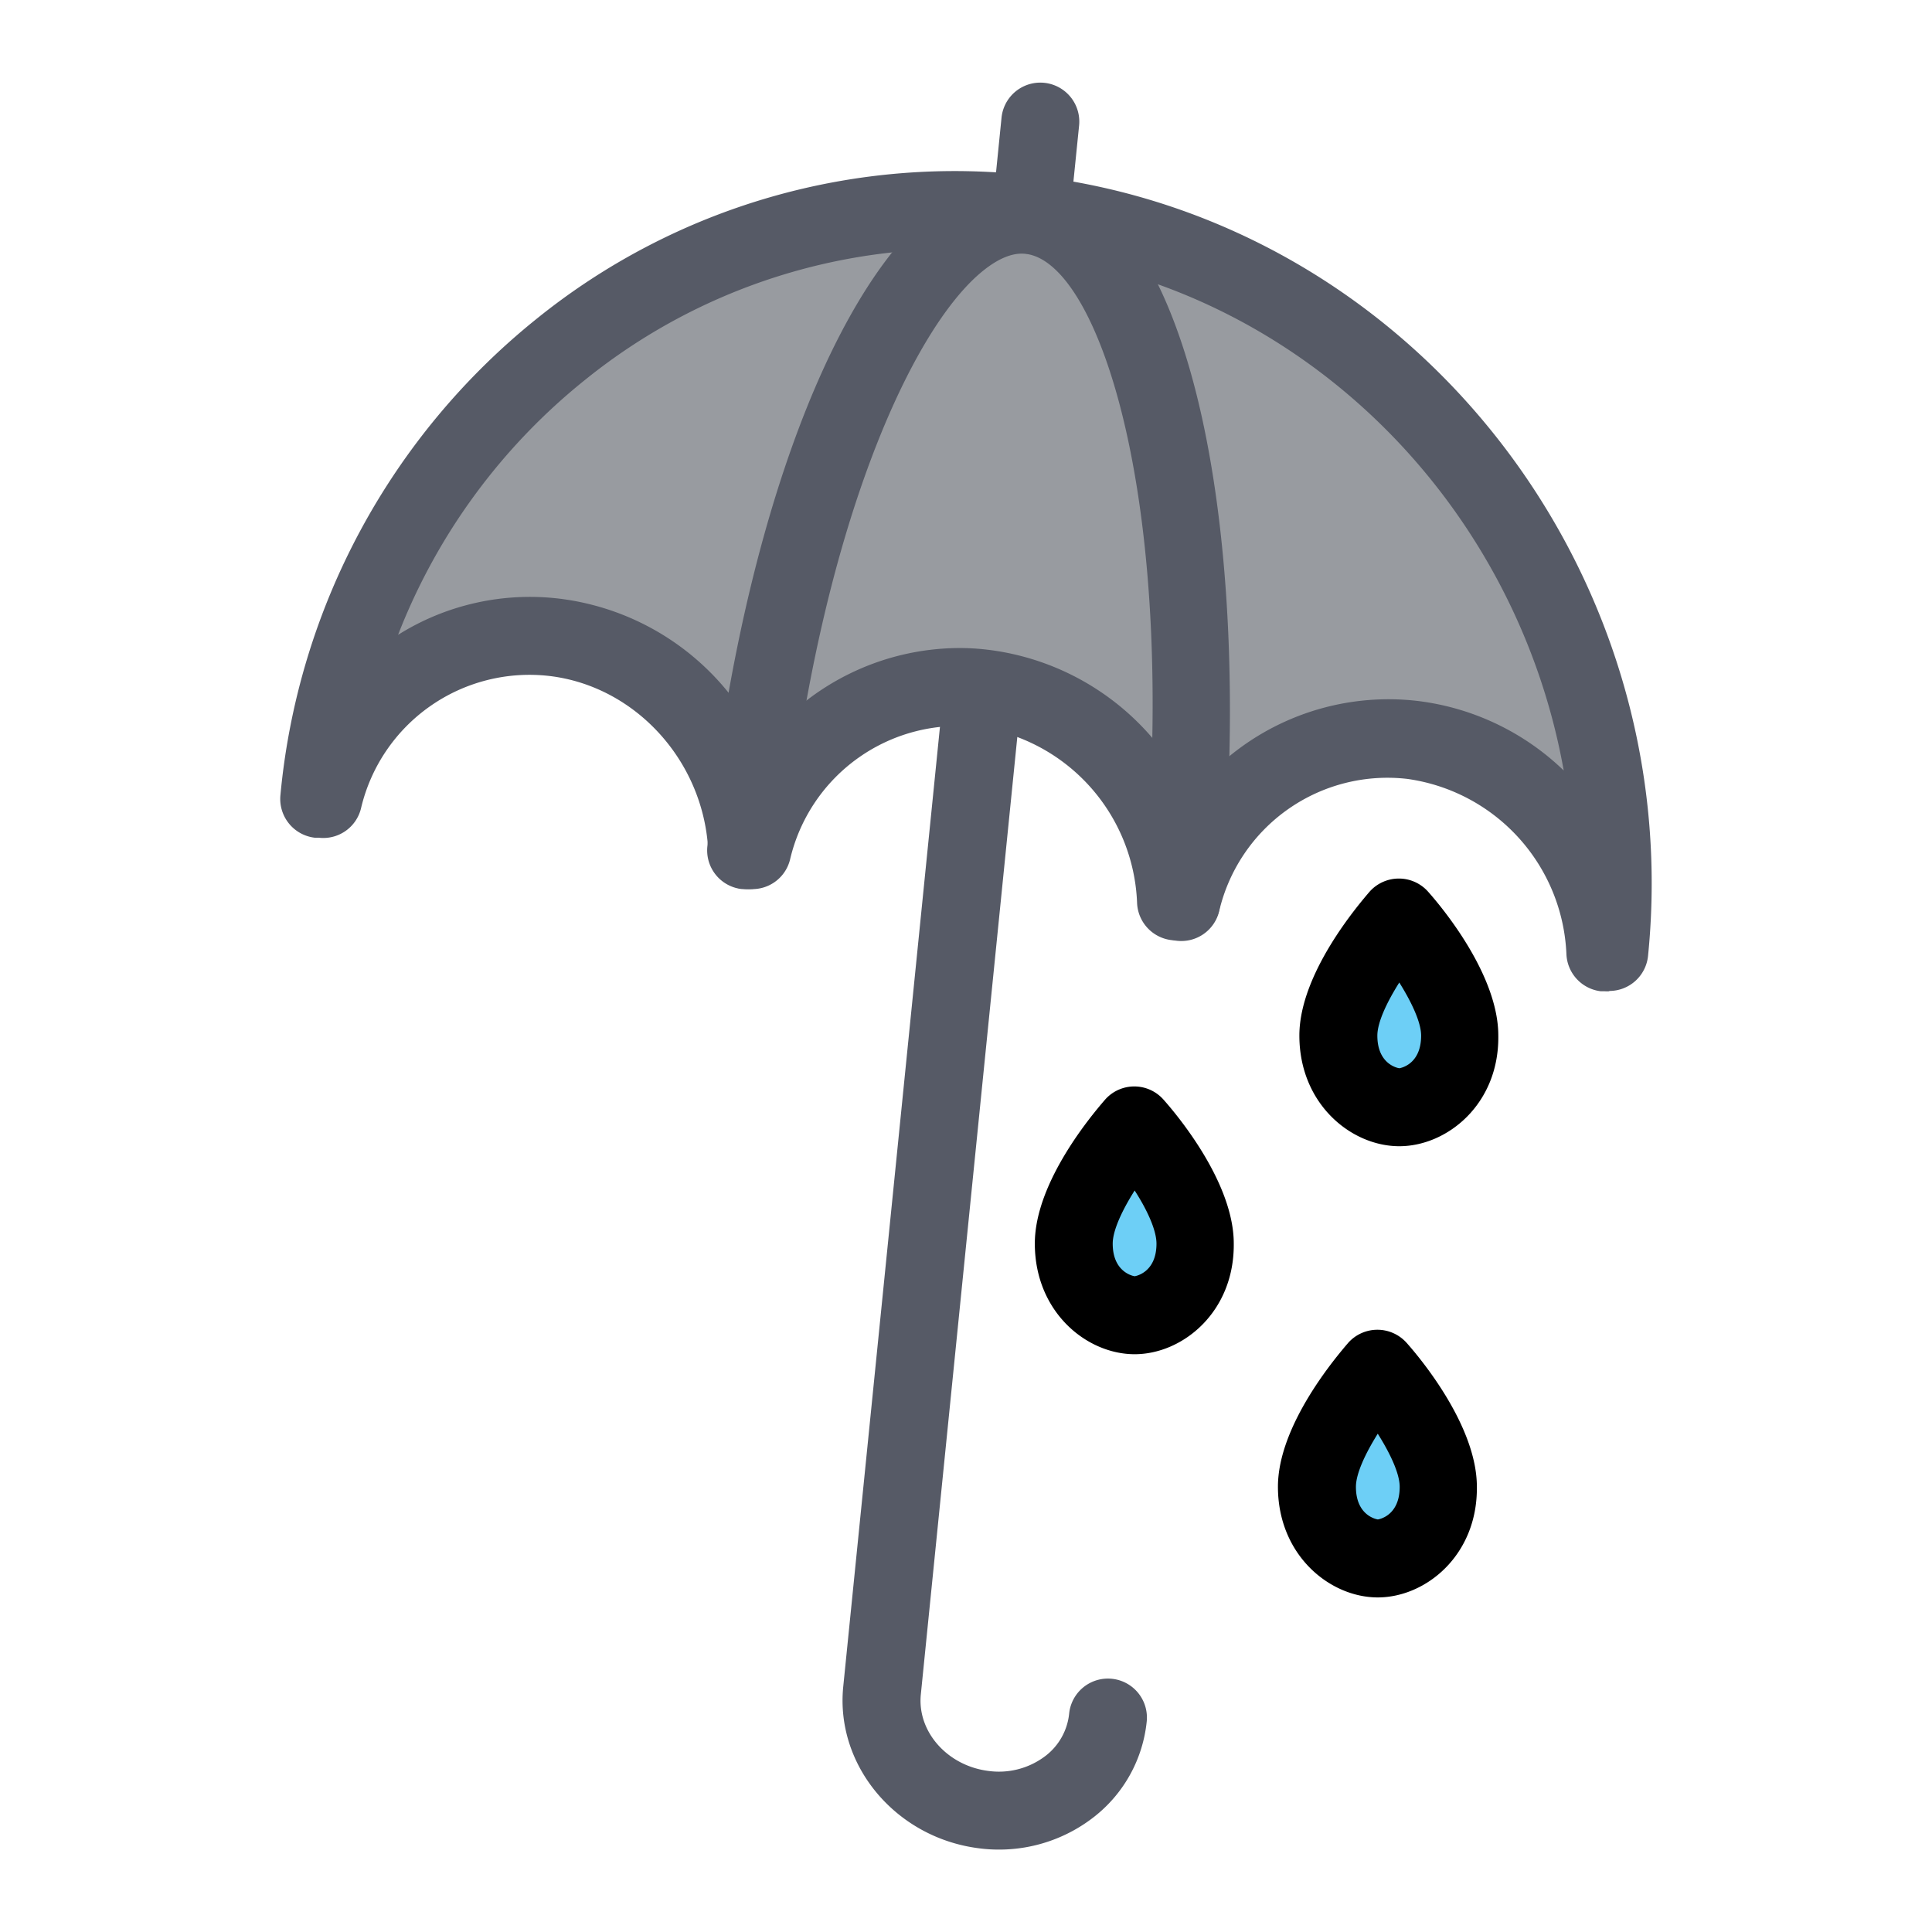 <svg id="Layer_1" data-name="Layer 1" xmlns="http://www.w3.org/2000/svg" viewBox="0 0 192 192"><path d="M74.26,84.43a22.3,22.3,0,0,1-.09,3.36,23.44,23.44,0,0,1,.58-3.3Z" fill="none"/><path d="M116.9,89.51a23.65,23.65,0,0,1-.09,3.36,22.31,22.31,0,0,1,.58-3.3Z" fill="none"/><path d="M55.06,63.33a22.15,22.15,0,0,1,19.2,21.1l.49.06a21.16,21.16,0,0,1,23-16.07,22.14,22.14,0,0,1,19.2,21.09l.49.06a21.16,21.16,0,0,1,23-16.07,22.14,22.14,0,0,1,19.2,21.09l.39,0c3.66-36.27-22.08-69.09-57.48-73.31s-67.07,21.76-70.72,58l.38,0A21.18,21.18,0,0,1,55.06,63.33Z" fill="#989ba0"/><path d="M159.93,98.51a3.55,3.55,0,0,1-.46,0l-.39,0a3.88,3.88,0,0,1-3.41-3.67,18.37,18.37,0,0,0-15.79-17.43,17.18,17.18,0,0,0-18.73,13.18,3.87,3.87,0,0,1-4.22,2.9l-.49-.06A3.88,3.88,0,0,1,113,89.69,18.36,18.36,0,0,0,97.24,72.26,17.18,17.18,0,0,0,78.51,85.44a3.86,3.86,0,0,1-4.22,2.89l-.49,0a3.88,3.88,0,0,1-3.41-3.67C70,75.7,63.19,68.2,54.61,67.18A17.2,17.2,0,0,0,35.87,80.36a3.86,3.86,0,0,1-4.21,2.89l-.39,0A3.88,3.88,0,0,1,27.87,79,68.9,68.9,0,0,1,53.32,31.69a66.15,66.15,0,0,1,49.59-14.2C140.34,22,167.64,56.73,163.78,95a3.87,3.87,0,0,1-3.85,3.48ZM95.27,64.4a23.46,23.46,0,0,1,2.89.17,25.57,25.57,0,0,1,20.11,14.6,24.93,24.93,0,0,1,22.53-9.52,25.3,25.3,0,0,1,14.6,6.92C150.65,50,129.37,28.44,102,25.18A58.5,58.5,0,0,0,58.17,37.73,60.57,60.57,0,0,0,39.56,63.09a24.63,24.63,0,0,1,16-3.6h0a25.57,25.57,0,0,1,20.11,14.6A25,25,0,0,1,95.27,64.4Z" fill="#565a66"/><path d="M117.39,93.44l-.46,0-.13,0a3.88,3.88,0,0,1-3.39-4.31,3.84,3.84,0,0,1,.23-.9c3.63-37.78-4.31-62.14-11.7-63-1.24-.15-2.66.41-4.22,1.66-7.19,5.76-16.33,26-19.6,57a4.25,4.25,0,0,1,0,1.07,3.88,3.88,0,0,1-4.31,3.39l-.13,0A3.87,3.87,0,0,1,70.31,84c3-29.84,11.87-54.67,22.56-63.24,3.24-2.6,6.61-3.71,10-3.31,16.49,2,21.78,38.81,18.38,72.48a3.86,3.86,0,0,1-1.43,2.63A3.82,3.82,0,0,1,117.39,93.44Z" fill="#565a66"/><path d="M99.23,183.81a14.68,14.68,0,0,1-1.87-.12c-8.27-1-14.35-8.19-13.56-16.07l10-99.23a3.87,3.87,0,0,1,7.71.78l-10,99.23c-.37,3.7,2.66,7.11,6.77,7.6a7.62,7.62,0,0,0,5.66-1.53,6.07,6.07,0,0,0,2.31-4.17,3.87,3.87,0,0,1,7.71.78,13.81,13.81,0,0,1-5.17,9.43A15.31,15.31,0,0,1,99.23,183.81Z" fill="#565a66"/><path d="M102.46,25.21l-.4,0a3.87,3.87,0,0,1-3.46-4.25l.93-9.26a3.87,3.87,0,0,1,7.71.77l-.94,9.27A3.87,3.87,0,0,1,102.46,25.21Z" fill="#565a66"/><path d="M118.8,123.59c0,5-3.78,7.11-6,7.11s-6.05-2.11-6.05-7.11,6.05-11.73,6.05-11.73S118.8,118.59,118.8,123.59Z" fill="#6dcff6"/><path d="M112.76,134.58c-4.78,0-9.92-4.2-9.92-11,0-6.17,5.86-13,7-14.32a3.87,3.87,0,0,1,5.77,0c1.17,1.31,7,8.15,7,14.32C122.68,130.38,117.53,134.58,112.76,134.58Zm0-16.27c-1.21,1.92-2.18,3.94-2.18,5.28,0,2.93,2.16,3.24,2.18,3.24s2.17-.31,2.17-3.24C114.93,122.25,114,120.23,112.76,118.31Z"/><path d="M145.1,102.92c0,5-3.78,7.12-6,7.12s-6-2.12-6-7.12,6-11.73,6-11.73S145.1,97.93,145.1,102.92Z" fill="#6dcff6"/><path d="M139.06,113.91c-4.78,0-9.93-4.2-9.93-11,0-6.16,5.87-13,7-14.32a3.89,3.89,0,0,1,2.89-1.28h0a3.88,3.88,0,0,1,2.88,1.28c1.17,1.31,7,8.16,7,14.32C149,109.71,143.83,113.91,139.06,113.91Zm0-16.27c-1.21,1.92-2.18,3.94-2.18,5.28,0,2.94,2.16,3.24,2.18,3.24s2.17-.3,2.17-3.24C141.23,101.58,140.26,99.56,139.06,97.64Z"/><path d="M143,147.76c0,5-3.78,7.12-6.05,7.12s-6-2.12-6-7.12,6-11.73,6-11.73S143,142.77,143,147.76Z" fill="#6dcff6"/><path d="M136.92,158.75c-4.77,0-9.92-4.2-9.92-11,0-6.16,5.87-13,7-14.32a3.89,3.89,0,0,1,5.77,0c1.17,1.31,7,8.16,7,14.32C146.85,154.55,141.7,158.75,136.92,158.75Zm0-16.27c-1.2,1.92-2.17,3.94-2.17,5.28,0,2.94,2.16,3.24,2.18,3.24s2.17-.3,2.17-3.24C139.1,146.42,138.13,144.4,136.92,142.48Z"/></svg>